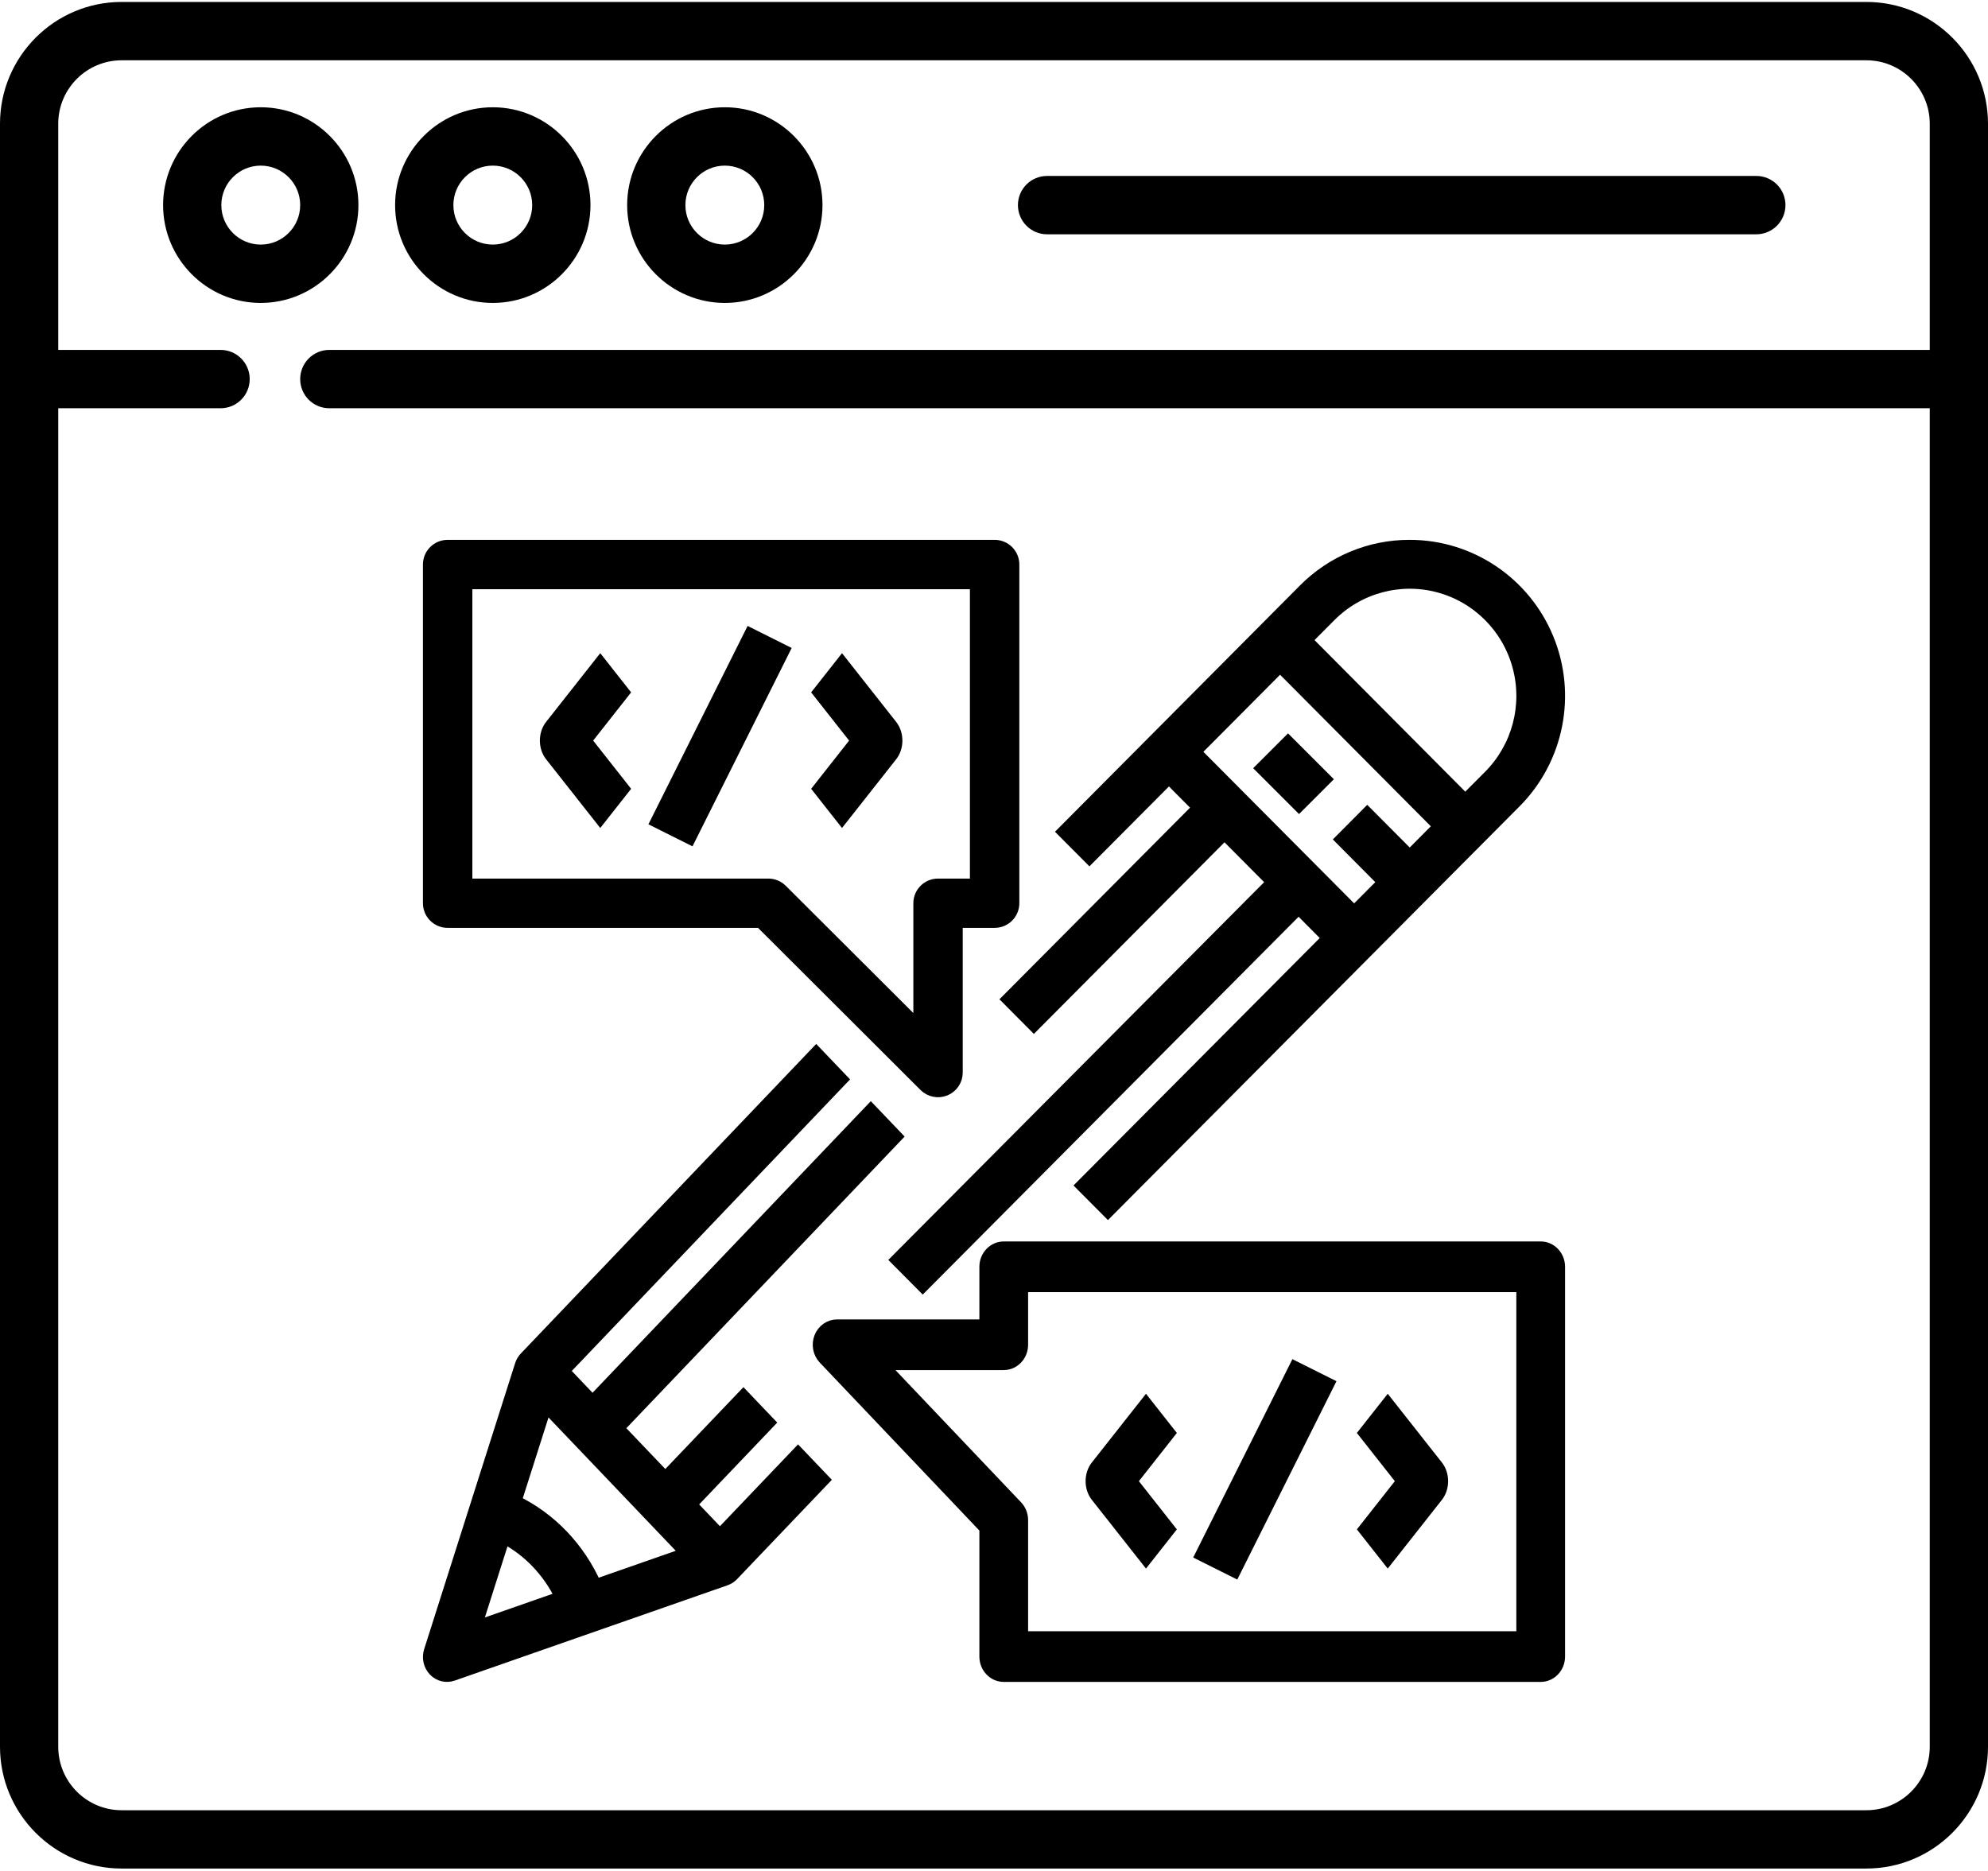 <?xml version="1.0" encoding="UTF-8"?>
<svg width="51px" height="48px" viewBox="0 0 51 48" version="1.1" xmlns="http://www.w3.org/2000/svg" xmlns:xlink="http://www.w3.org/1999/xlink">
    <title>Group 5</title>
    <g id="new" stroke="none" stroke-width="1" fill="none" fill-rule="evenodd">
        <g id="work-1" transform="translate(-628, -1118)" fill="#000000">
            <g id="Group-9" transform="translate(628, 1118)">
                <g id="Group-5">
                    <g id="ux-copy-2">
                        <path d="M9.195,5.262 C9.195,3.878 8.071,2.752 6.689,2.752 C5.308,2.752 4.184,3.878 4.184,5.262 C4.184,6.646 5.308,7.772 6.689,7.772 C8.071,7.772 9.195,6.646 9.195,5.262 Z M5.678,5.262 C5.678,4.703 6.132,4.249 6.689,4.249 C7.247,4.249 7.701,4.703 7.701,5.262 C7.701,5.821 7.247,6.275 6.689,6.275 C6.132,6.275 5.678,5.821 5.678,5.262 Z" id="Shape" fill-rule="nonzero"></path>
                        <path d="M12.642,7.772 C14.024,7.772 15.148,6.646 15.148,5.262 C15.148,3.878 14.024,2.752 12.642,2.752 C11.26,2.752 10.136,3.878 10.136,5.262 C10.136,6.646 11.26,7.772 12.642,7.772 Z M12.642,4.249 C13.2,4.249 13.653,4.703 13.653,5.262 C13.653,5.821 13.199,6.275 12.642,6.275 C12.084,6.275 11.631,5.821 11.631,5.262 C11.631,4.703 12.084,4.249 12.642,4.249 Z" id="Shape" fill-rule="nonzero"></path>
                        <path d="M18.595,7.772 C19.976,7.772 21.1,6.646 21.1,5.262 C21.1,3.878 19.976,2.752 18.595,2.752 C17.213,2.752 16.089,3.878 16.089,5.262 C16.089,6.646 17.213,7.772 18.595,7.772 Z M18.595,4.249 C19.152,4.249 19.606,4.703 19.606,5.262 C19.606,5.821 19.152,6.275 18.595,6.275 C18.037,6.275 17.583,5.821 17.583,5.262 C17.583,4.703 18.037,4.249 18.595,4.249 Z" id="Shape" fill-rule="nonzero"></path>
                        <path d="M26.861,6.011 L45.057,6.011 C45.469,6.011 45.804,5.676 45.804,5.262 C45.804,4.848 45.469,4.514 45.057,4.514 L26.861,4.514 C26.449,4.514 26.114,4.848 26.114,5.262 C26.114,5.676 26.449,6.011 26.861,6.011 Z" id="Path"></path>
                        <path d="M47.881,0.05 L3.119,0.05 C1.4,0.05 0,1.452 0,3.175 L0,44.813 C0,46.536 1.4,47.938 3.119,47.938 L47.881,47.938 C49.6,47.938 51,46.536 51,44.813 L51,3.175 C51,1.452 49.6,0.05 47.881,0.05 Z M47.881,46.442 L3.119,46.442 C2.223,46.442 1.494,45.711 1.494,44.813 L1.494,10.474 L5.659,10.474 C6.072,10.474 6.406,10.139 6.406,9.726 C6.406,9.313 6.072,8.977 5.659,8.977 L1.494,8.977 L1.494,3.175 C1.494,2.277 2.223,1.547 3.119,1.547 L47.881,1.547 C48.777,1.547 49.506,2.277 49.506,3.175 L49.506,8.977 L8.448,8.977 C8.035,8.977 7.701,9.313 7.701,9.726 C7.701,10.139 8.035,10.474 8.448,10.474 L49.506,10.474 L49.506,44.813 C49.506,45.711 48.777,46.442 47.881,46.442 Z" id="Shape" fill-rule="nonzero"></path>
                    </g>
                    <g id="magic-wand" transform="translate(11, 14)" stroke="#000000" stroke-width="0.3">
                        <path d="M25.165,0 C24.147,-0.003 23.171,0.404 22.453,1.129 L16.276,7.339 L16.948,8.014 L18.988,5.964 L19.741,6.721 L14.851,11.637 L15.523,12.313 L20.413,7.397 L21.642,8.632 L12,18.324 L12.672,19 L22.314,9.307 L23.068,10.065 L16.751,16.414 L17.423,17.089 L27.877,6.581 C28.973,5.479 29.302,3.82 28.708,2.38 C28.114,0.939 26.716,0 25.165,0 Z M19.66,5.288 L21.839,3.098 L25.918,7.199 L25.165,7.956 L24.075,6.861 L23.404,7.536 L24.493,8.632 L23.739,9.389 L19.66,5.288 Z M27.205,5.906 L26.59,6.523 L22.511,2.422 L23.125,1.805 C23.854,1.072 24.916,0.785 25.912,1.053 C26.908,1.321 27.685,2.103 27.952,3.104 C28.219,4.105 27.934,5.173 27.205,5.906 L27.205,5.906 Z" id="Shape" fill-rule="nonzero"></path>
                        <path d="M11.34,14.468 L4.201,21.949 L3.461,21.173 L10.6,13.692 L9.939,13 L2.471,20.827 C2.419,20.881 2.381,20.946 2.358,21.018 L0.024,28.356 C-0.032,28.532 0.012,28.726 0.137,28.857 C0.262,28.988 0.447,29.033 0.614,28.975 L7.616,26.529 C7.685,26.505 7.748,26.464 7.799,26.411 L10.133,23.965 L9.473,23.273 L7.469,25.373 L6.729,24.597 L8.732,22.497 L8.072,21.805 L6.068,23.905 L4.861,22.641 L12,15.159 L11.34,14.468 Z M1.932,25.451 C2.56,25.783 3.07,26.317 3.387,26.975 L1.205,27.737 L1.932,25.451 Z M6.605,25.851 L4.28,26.663 C3.86,25.716 3.134,24.955 2.23,24.514 L3.005,22.079 L3.871,22.986 L6.605,25.851 Z" id="Shape" fill-rule="nonzero"></path>
                        <polygon id="Path" transform="translate(22.184, 5.85) rotate(-45) translate(-22.184, -5.85) " points="21.702 5.168 22.666 5.168 22.666 6.532 21.702 6.532"></polygon>
                        <path d="M0.484,9.655 L8.509,9.655 L12.722,13.859 C12.861,13.997 13.069,14.038 13.25,13.963 C13.43,13.889 13.548,13.712 13.548,13.517 L13.548,9.655 L14.516,9.655 C14.783,9.655 15,9.439 15,9.172 L15,0.483 C15,0.216 14.783,0 14.516,0 L0.484,0 C0.217,0 0,0.216 0,0.483 L0,9.172 C0,9.439 0.217,9.655 0.484,9.655 L0.484,9.655 Z M0.968,0.966 L14.032,0.966 L14.032,8.69 L13.065,8.69 C12.797,8.69 12.581,8.906 12.581,9.172 L12.581,12.352 L9.052,8.831 C8.961,8.741 8.838,8.69 8.71,8.69 L0.968,8.69 L0.968,0.966 Z" id="Shape" fill-rule="nonzero"></path>
                        <path d="M4.399,3 L3.124,4.618 C3.045,4.72 3,4.857 3,5 C3,5.143 3.045,5.28 3.124,5.382 L4.399,7 L5,6.237 L4.026,5 L5,3.763 L4.399,3 Z" id="Path"></path>
                        <polygon id="Path" transform="translate(7.472, 4.886) rotate(-63.435) translate(-7.472, -4.886) " points="4.777 4.404 10.167 4.404 10.167 5.368 4.777 5.368"></polygon>
                        <path d="M10.601,7 L11.876,5.382 C11.955,5.28 12,5.143 12,5 C12,4.857 11.955,4.72 11.876,4.618 L10.601,3 L10,3.763 L10.974,5 L10,6.237 L10.601,7 Z" id="Path"></path>
                        <path d="M28.525,18 L14.75,18 C14.488,18 14.275,18.224 14.275,18.5 L14.275,20 L10.475,20 C10.283,20 10.11,20.122 10.036,20.309 C9.963,20.496 10.003,20.711 10.139,20.854 L14.275,25.207 L14.275,28.5 C14.275,28.776 14.488,29 14.75,29 L28.525,29 C28.787,29 29,28.776 29,28.5 L29,18.5 C29,18.224 28.787,18 28.525,18 Z M28.05,28 L15.225,28 L15.225,25 C15.225,24.867 15.175,24.74 15.086,24.646 L11.622,21 L14.75,21 C15.012,21 15.225,20.776 15.225,20.5 L15.225,19 L28.05,19 L28.05,28 Z" id="Shape" fill-rule="nonzero"></path>
                        <path d="M18.399,26 L19,25.237 L18.026,24 L19,22.763 L18.399,22 L17.124,23.618 C17.045,23.72 17,23.857 17,24 C17,24.143 17.045,24.28 17.124,24.382 L18.399,26 Z" id="Path"></path>
                        <polygon id="Path" transform="translate(21.448, 23.697) rotate(-63.435) translate(-21.448, -23.697) " points="18.753 23.215 24.143 23.215 24.143 24.179 18.753 24.179"></polygon>
                        <path d="M24.601,26 L25.876,24.382 C25.955,24.28 26,24.143 26,24 C26,23.857 25.955,23.72 25.876,23.618 L24.601,22 L24,22.763 L24.974,24 L24,25.237 L24.601,26 Z" id="Path"></path>
                    </g>
                </g>
            </g>
        </g>
    </g>
</svg>